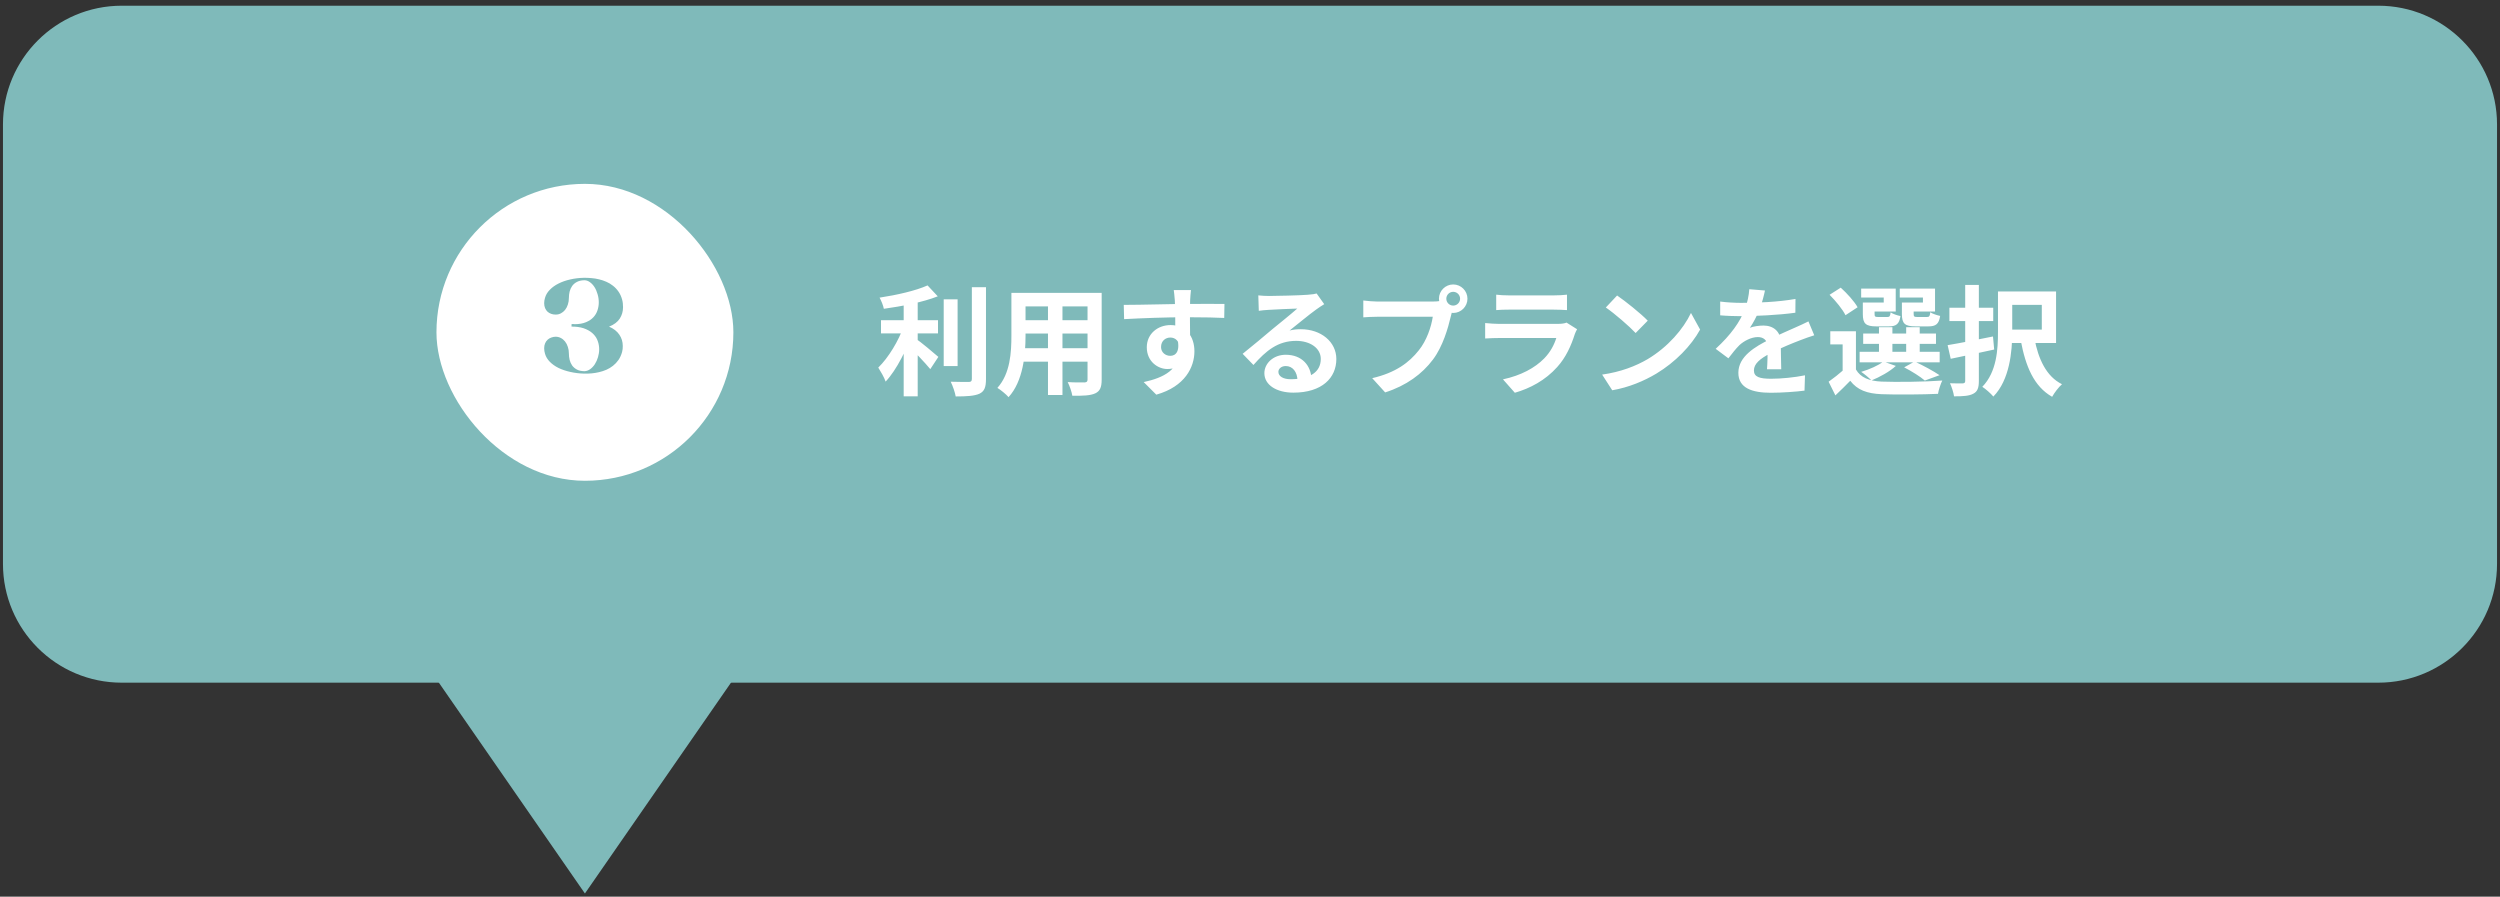 <svg width="421" height="151" viewBox="0 0 421 151" fill="none" xmlns="http://www.w3.org/2000/svg">
<rect x="0" y="0" width="421" height="151" fill="#333333" stroke="none"/>
<path d="M0.5 20.962C0.5 9.916 9.454 0.962 20.5 0.962H400.5C411.546 0.962 420.5 9.916 420.5 20.962V94.962C420.5 106.008 411.546 114.962 400.5 114.962H20.5C9.454 114.962 0.5 106.008 0.5 94.962V20.962Z" fill="#7FBABA"/>
<rect x="73.5" y="30.962" width="50" height="50" rx="25" fill="white"/>
<path d="M104.763 59.259C104.622 59.78 104.417 60.233 104.15 60.62C103.882 61 103.573 61.327 103.223 61.602C102.881 61.87 102.509 62.094 102.107 62.272C101.705 62.443 101.292 62.577 100.868 62.674C100.452 62.771 100.039 62.838 99.629 62.875C99.22 62.912 98.837 62.927 98.48 62.919H98.368C97.542 62.897 96.761 62.8 96.025 62.629C95.295 62.466 94.637 62.242 94.049 61.96C93.469 61.669 92.981 61.324 92.587 60.922C92.193 60.52 91.925 60.074 91.784 59.582C91.687 59.27 91.638 58.957 91.638 58.645C91.638 58.332 91.691 58.057 91.795 57.819C91.899 57.574 92.037 57.373 92.208 57.216C92.386 57.053 92.591 56.93 92.821 56.848C93.052 56.759 93.298 56.71 93.558 56.703C93.871 56.703 94.164 56.774 94.44 56.915C94.715 57.056 94.953 57.254 95.154 57.507C95.355 57.76 95.511 58.061 95.623 58.411C95.742 58.753 95.801 59.129 95.801 59.538C95.801 59.895 95.842 60.248 95.924 60.598C96.013 60.948 96.155 61.264 96.348 61.547C96.549 61.822 96.813 62.049 97.141 62.227C97.468 62.406 97.877 62.499 98.368 62.507H98.458C98.785 62.492 99.097 62.376 99.395 62.161C99.693 61.945 99.953 61.666 100.176 61.324C100.4 60.974 100.574 60.583 100.701 60.152C100.835 59.713 100.902 59.263 100.902 58.801C100.902 58.355 100.827 57.916 100.679 57.484C100.537 57.045 100.299 56.651 99.964 56.301C99.637 55.952 99.209 55.661 98.681 55.431C98.153 55.193 97.505 55.051 96.739 55.007C96.657 55.007 96.575 55.007 96.493 55.007C96.419 55.007 96.341 54.999 96.259 54.984H96.237L96.259 54.571H96.281C96.378 54.571 96.467 54.571 96.549 54.571C96.638 54.571 96.724 54.579 96.806 54.594C97.542 54.586 98.167 54.475 98.681 54.259C99.194 54.043 99.607 53.768 99.92 53.433C100.24 53.091 100.47 52.704 100.612 52.272C100.76 51.833 100.835 51.383 100.835 50.922C100.835 50.453 100.768 49.995 100.634 49.549C100.507 49.095 100.333 48.693 100.109 48.344C99.886 47.994 99.626 47.715 99.328 47.507C99.031 47.291 98.711 47.187 98.368 47.194C97.877 47.209 97.468 47.306 97.141 47.484C96.813 47.655 96.549 47.882 96.348 48.165C96.155 48.44 96.013 48.753 95.924 49.102C95.842 49.452 95.801 49.806 95.801 50.163C95.801 50.572 95.742 50.952 95.623 51.301C95.511 51.644 95.355 51.941 95.154 52.194C94.953 52.44 94.715 52.633 94.44 52.774C94.164 52.916 93.871 52.983 93.558 52.975C93.298 52.975 93.052 52.934 92.821 52.852C92.591 52.771 92.386 52.652 92.208 52.495C92.037 52.332 91.899 52.131 91.795 51.893C91.691 51.647 91.638 51.368 91.638 51.056C91.638 50.758 91.687 50.453 91.784 50.141C91.925 49.649 92.193 49.203 92.587 48.801C92.981 48.392 93.469 48.042 94.049 47.752C94.637 47.455 95.295 47.224 96.025 47.06C96.761 46.889 97.542 46.796 98.368 46.781H98.48C98.837 46.781 99.22 46.8 99.629 46.837C100.039 46.867 100.452 46.934 100.868 47.038C101.292 47.135 101.705 47.272 102.107 47.451C102.509 47.622 102.881 47.845 103.223 48.12C103.573 48.388 103.882 48.716 104.15 49.102C104.417 49.482 104.622 49.928 104.763 50.442C104.823 50.658 104.864 50.873 104.886 51.089C104.908 51.305 104.92 51.521 104.92 51.736C104.92 52.436 104.737 53.072 104.373 53.645C104.008 54.218 103.406 54.672 102.565 55.007C103.331 55.334 103.908 55.784 104.295 56.357C104.682 56.922 104.875 57.555 104.875 58.254C104.875 58.425 104.868 58.597 104.853 58.768C104.838 58.939 104.808 59.102 104.763 59.259Z" fill="#7FBABA"/>
<path d="M148.36 53.922H157.96V56.142H148.36V53.922ZM158.92 50.402H161.26V61.642H158.92V50.402ZM152.18 49.962H154.54V66.742H152.18V49.962ZM163.66 48.362H166.04V63.822C166.04 65.242 165.76 65.902 164.94 66.302C164.1 66.682 162.78 66.762 160.94 66.762C160.82 66.062 160.44 64.962 160.1 64.282C161.42 64.322 162.7 64.322 163.12 64.322C163.5 64.322 163.66 64.202 163.66 63.822V48.362ZM156.2 48.062L157.92 49.902C155.38 50.902 151.86 51.582 148.84 52.002C148.74 51.462 148.4 50.622 148.12 50.122C151.04 49.682 154.26 48.942 156.2 48.062ZM152.16 54.982L153.78 55.682C152.78 58.682 151.02 62.262 149.14 64.262C148.9 63.542 148.3 62.542 147.9 61.902C149.62 60.242 151.36 57.322 152.16 54.982ZM154.18 57.002C154.96 57.502 157.44 59.582 158.02 60.102L156.66 62.162C155.78 61.082 153.92 59.142 152.94 58.242L154.18 57.002ZM171.7 49.322H183.98V51.602H171.7V49.322ZM171.7 53.922H184.02V56.162H171.7V53.922ZM171.66 58.642H184.1V60.902H171.66V58.642ZM170.32 49.322H172.7V56.522C172.7 59.702 172.3 64.202 169.84 66.882C169.46 66.422 168.48 65.622 167.96 65.322C170.14 62.902 170.32 59.322 170.32 56.502V49.322ZM183.14 49.322H185.52V63.942C185.52 65.222 185.24 65.862 184.44 66.242C183.6 66.622 182.4 66.662 180.58 66.642C180.48 66.002 180.12 64.962 179.8 64.342C180.94 64.422 182.26 64.402 182.62 64.402C183 64.382 183.14 64.262 183.14 63.922V49.322ZM176.48 50.222H178.92V66.522H176.48V50.222ZM200.56 48.842C200.5 49.182 200.44 50.242 200.42 50.562C200.36 51.882 200.4 55.962 200.42 57.562L197.92 56.722C197.92 55.482 197.92 51.642 197.84 50.582C197.78 49.782 197.7 49.102 197.66 48.842H200.56ZM189.24 51.342C192.22 51.342 197.5 51.182 200 51.182C202.04 51.182 205.08 51.162 206.2 51.182L206.16 53.542C204.92 53.482 202.88 53.422 199.94 53.422C196.3 53.422 192.32 53.582 189.3 53.742L189.24 51.342ZM200.08 57.262C200.08 60.522 198.88 62.142 196.58 62.142C195.04 62.142 193.12 60.922 193.12 58.482C193.12 56.222 194.96 54.742 197.12 54.742C199.76 54.742 201.14 56.682 201.14 59.162C201.14 61.782 199.6 65.082 194.72 66.462L192.6 64.342C196 63.602 198.66 62.262 198.66 58.762C198.66 57.462 197.96 56.842 197.08 56.842C196.3 56.842 195.52 57.382 195.52 58.442C195.52 59.342 196.26 59.922 197.08 59.922C198.02 59.922 198.84 59.122 198.2 56.742L200.08 57.262ZM211.9 49.742C212.46 49.802 213.14 49.842 213.7 49.842C214.78 49.842 219.04 49.742 220.18 49.642C221.02 49.582 221.48 49.502 221.72 49.422L223 51.222C222.54 51.522 222.06 51.802 221.62 52.142C220.54 52.902 218.44 54.662 217.16 55.662C217.84 55.482 218.44 55.442 219.06 55.442C222.46 55.442 225.04 57.562 225.04 60.462C225.04 63.622 222.64 66.122 217.8 66.122C215.02 66.122 212.92 64.862 212.92 62.842C212.92 61.222 214.4 59.742 216.52 59.742C219.26 59.742 220.78 61.582 220.84 63.782L218.5 64.082C218.46 62.642 217.7 61.642 216.52 61.642C215.78 61.642 215.28 62.102 215.28 62.622C215.28 63.362 216.1 63.862 217.32 63.862C220.7 63.862 222.42 62.582 222.42 60.442C222.42 58.622 220.62 57.402 218.28 57.402C215.2 57.402 213.22 59.042 211.08 61.462L209.26 59.582C210.68 58.462 213.1 56.422 214.26 55.442C215.38 54.522 217.48 52.842 218.46 51.962C217.44 52.002 214.68 52.102 213.6 52.182C213.06 52.222 212.44 52.262 211.98 52.342L211.9 49.742ZM243.56 50.302C243.56 50.942 244.08 51.462 244.72 51.462C245.36 51.462 245.88 50.942 245.88 50.302C245.88 49.662 245.36 49.142 244.72 49.142C244.08 49.142 243.56 49.662 243.56 50.302ZM242.32 50.302C242.32 48.982 243.4 47.902 244.72 47.902C246.04 47.902 247.12 48.982 247.12 50.302C247.12 51.622 246.04 52.702 244.72 52.702C243.4 52.702 242.32 51.622 242.32 50.302ZM244.76 51.882C244.56 52.262 244.42 52.842 244.32 53.262C243.86 55.222 242.98 58.342 241.3 60.562C239.5 62.962 236.84 64.942 233.26 66.082L231.08 63.682C235.06 62.762 237.32 61.022 238.92 59.002C240.26 57.342 241.02 55.062 241.28 53.342C240.06 53.342 233.46 53.342 231.96 53.342C231.04 53.342 230.1 53.402 229.58 53.442V50.602C230.18 50.682 231.3 50.782 231.96 50.782C233.46 50.782 240.1 50.782 241.22 50.782C241.62 50.782 242.26 50.762 242.78 50.622L244.76 51.882ZM251.96 49.622C252.5 49.702 253.36 49.742 254.04 49.742C255.3 49.742 260.56 49.742 261.72 49.742C262.36 49.742 263.34 49.702 263.88 49.622V52.222C263.36 52.182 262.42 52.142 261.68 52.142C260.58 52.142 255.22 52.142 254.04 52.142C253.38 52.142 252.54 52.162 251.96 52.222V49.622ZM265.58 55.442C265.44 55.702 265.26 56.062 265.2 56.262C264.58 58.202 263.72 60.162 262.24 61.802C260.22 64.062 257.66 65.402 255.1 66.142L253.1 63.882C256.12 63.242 258.5 61.942 260.04 60.362C261.1 59.282 261.74 58.022 262.08 56.922C261.08 56.922 254.22 56.922 252.44 56.922C251.94 56.922 250.94 56.942 250.1 57.002V54.402C250.96 54.482 251.8 54.542 252.44 54.542C253.8 54.542 260.96 54.542 262.32 54.542C262.98 54.542 263.52 54.462 263.8 54.322L265.58 55.442ZM272.32 49.762C273.7 50.702 276.3 52.782 277.48 54.002L275.44 56.082C274.4 54.962 271.88 52.782 270.42 51.782L272.32 49.762ZM269.8 63.082C272.94 62.642 275.52 61.622 277.46 60.482C280.88 58.442 283.48 55.402 284.76 52.702L286.3 55.502C284.8 58.222 282.14 60.982 278.92 62.922C276.88 64.142 274.3 65.242 271.5 65.722L269.8 63.082ZM297.22 48.922C297.06 49.662 296.8 50.842 296.24 52.282C295.82 53.262 295.24 54.402 294.68 55.202C295.22 54.962 296.28 54.822 296.96 54.822C298.62 54.822 299.88 55.802 299.88 57.662C299.88 58.742 299.94 60.922 299.96 62.182H297.56C297.64 61.242 297.68 59.542 297.66 58.462C297.66 57.182 296.86 56.762 296.02 56.762C294.92 56.762 293.66 57.422 292.9 58.142C292.3 58.742 291.74 59.462 291.06 60.342L288.92 58.742C291.48 56.382 293.02 54.222 293.86 52.022C294.26 50.942 294.52 49.722 294.58 48.702L297.22 48.922ZM289.68 50.782C290.7 50.922 292.18 51.002 293.2 51.002C295.84 51.002 299.46 50.862 302.36 50.342L302.34 52.662C299.52 53.062 295.5 53.242 293.06 53.242C292.24 53.242 290.78 53.202 289.68 53.102V50.782ZM305.52 56.462C304.9 56.642 303.82 57.042 303.14 57.302C301.84 57.802 300.04 58.522 298.16 59.482C296.34 60.422 295.36 61.282 295.36 62.382C295.36 63.482 296.32 63.782 298.26 63.782C299.96 63.782 302.2 63.562 303.96 63.202L303.88 65.782C302.54 65.962 300.1 66.142 298.2 66.142C295.08 66.142 292.74 65.362 292.74 62.782C292.74 60.002 295.6 58.362 298 57.162C299.84 56.202 301.1 55.722 302.3 55.162C303.08 54.822 303.78 54.502 304.54 54.122L305.52 56.462ZM312.54 55.782V63.142H310.3V58.002H308.22V55.782H312.54ZM312.54 62.222C313.32 63.582 314.78 64.162 316.84 64.262C319.32 64.362 324.24 64.302 327.08 64.082C326.82 64.602 326.46 65.662 326.36 66.322C323.8 66.442 319.36 66.482 316.86 66.382C314.42 66.282 312.78 65.682 311.58 64.122C310.82 64.922 310.02 65.682 309.08 66.582L307.94 64.282C308.74 63.722 309.7 62.962 310.54 62.222H312.54ZM308.1 49.642L309.98 48.442C311.04 49.402 312.28 50.762 312.82 51.742L310.78 53.082C310.32 52.122 309.12 50.662 308.1 49.642ZM313.76 56.162H326.02V57.902H313.76V56.162ZM313.16 59.242H326.64V61.022H313.16V59.242ZM316.42 55.102H318.68V60.102H316.42V55.102ZM321 55.102H323.28V60.102H321V55.102ZM314.3 50.942H317.22V50.102H313.42V48.602H319.24V52.462H314.3V50.942ZM313.7 50.942H315.68V52.882C315.68 53.302 315.76 53.382 316.28 53.382C316.5 53.382 317.52 53.382 317.82 53.382C318.22 53.382 318.3 53.262 318.38 52.602C318.74 52.862 319.5 53.122 320.04 53.222C319.84 54.582 319.3 54.962 318.08 54.962C317.7 54.962 316.36 54.962 315.98 54.962C314.2 54.962 313.7 54.502 313.7 52.902V50.942ZM320.88 50.942H323.82V50.102H319.92V48.602H325.86V52.462H320.88V50.942ZM320.28 50.942H322.26V52.882C322.26 53.302 322.36 53.382 322.88 53.382C323.12 53.382 324.18 53.382 324.48 53.382C324.9 53.382 324.98 53.262 325.06 52.582C325.42 52.842 326.18 53.082 326.72 53.202C326.52 54.582 325.98 54.962 324.74 54.962C324.36 54.962 322.96 54.962 322.58 54.962C320.78 54.962 320.28 54.502 320.28 52.882V50.942ZM320.66 61.862L322.42 60.882C323.86 61.542 325.62 62.502 326.62 63.182L324.14 64.082C323.4 63.442 321.98 62.542 320.66 61.862ZM317.16 60.882L319.26 61.622C318.22 62.582 316.54 63.502 315.16 64.062C314.78 63.662 313.92 62.942 313.42 62.622C314.82 62.202 316.3 61.562 317.16 60.882ZM336.46 49.082H338.86V55.922C338.86 59.222 338.42 63.982 335.68 66.782C335.3 66.302 334.32 65.442 333.82 65.142C336.26 62.622 336.46 58.842 336.46 55.902V49.082ZM342.6 56.982C343.24 60.442 344.6 63.402 347.24 64.702C346.68 65.182 345.94 66.162 345.58 66.822C342.52 65.082 341.12 61.722 340.3 57.362L342.6 56.982ZM337.34 49.082H346.24V57.762H337.34V55.502H343.84V51.342H337.34V49.082ZM328.28 51.822H335.66V54.062H328.28V51.822ZM330.94 47.982H333.24V64.142C333.24 65.342 333 65.942 332.3 66.302C331.6 66.682 330.6 66.742 329.06 66.742C328.98 66.122 328.66 65.142 328.38 64.542C329.28 64.582 330.22 64.562 330.52 64.562C330.82 64.542 330.94 64.442 330.94 64.142V47.982ZM327.98 58.122C329.94 57.802 332.88 57.222 335.62 56.662L335.82 58.862C333.3 59.422 330.58 59.982 328.5 60.422L327.98 58.122Z" fill="white"/>
<path d="M98.5 150.462L72.519 112.962H124.481L98.5 150.462Z" fill="#7FBABA"/>
</svg>
